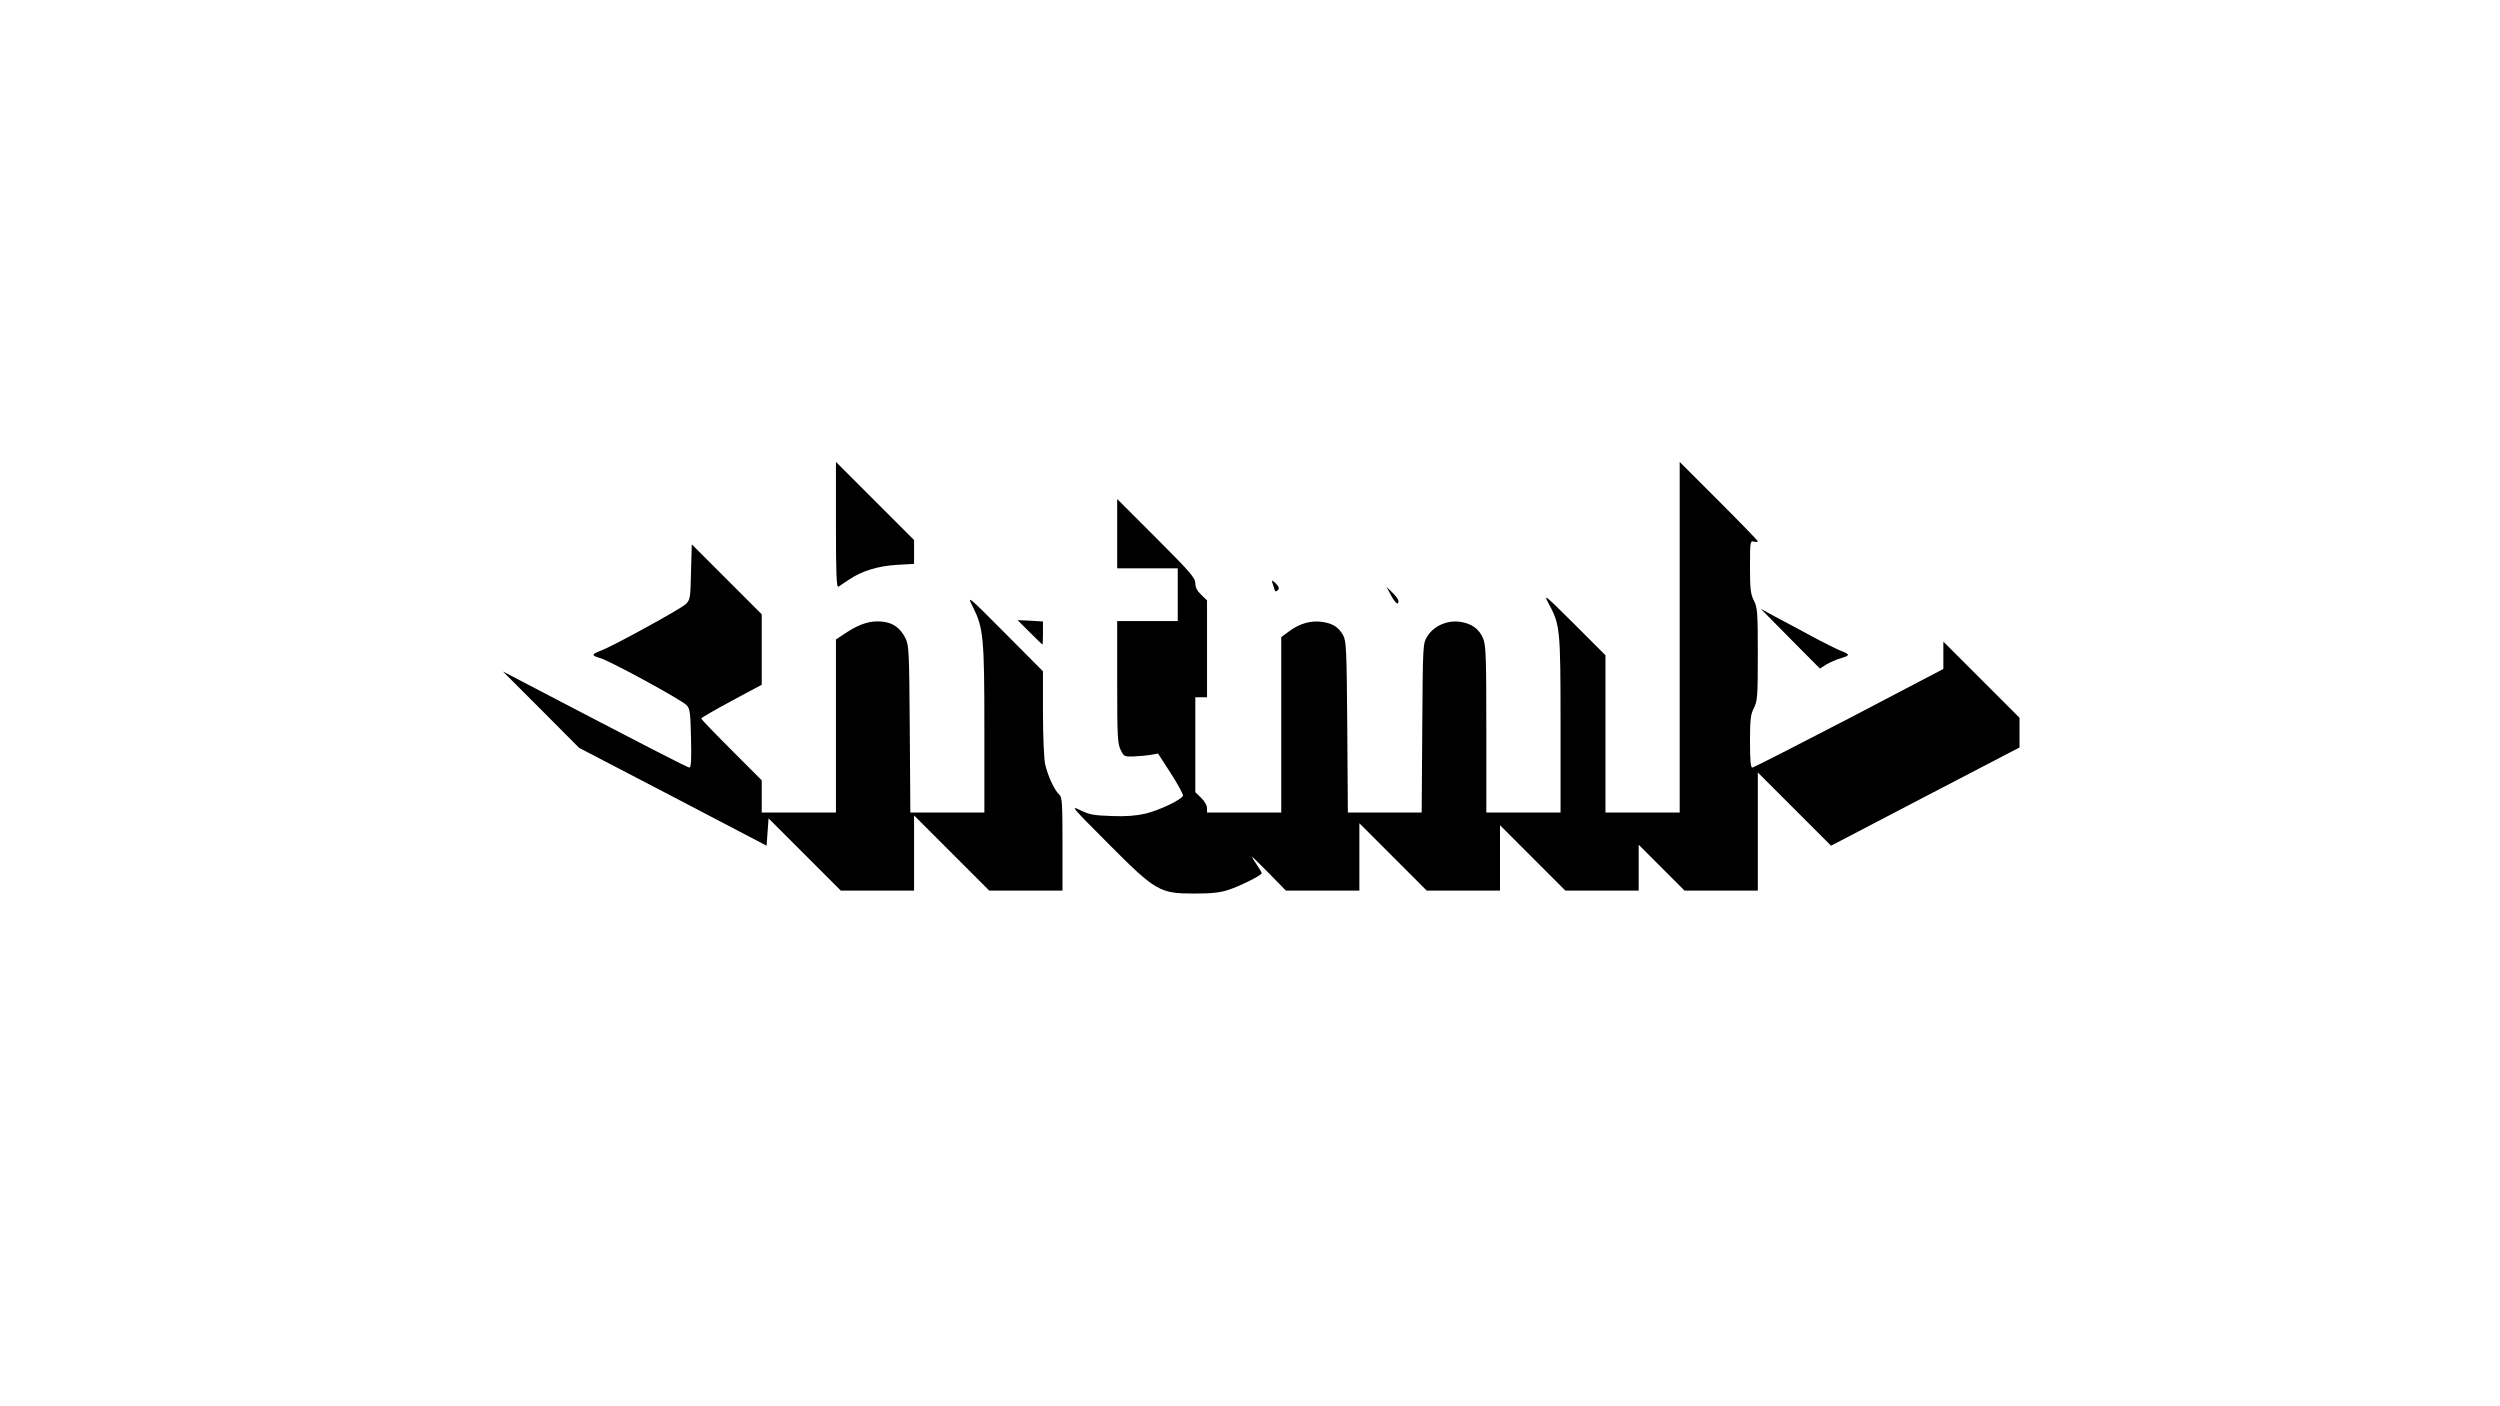 <?xml version="1.0" standalone="no"?>
<!DOCTYPE svg PUBLIC "-//W3C//DTD SVG 20010904//EN"
 "http://www.w3.org/TR/2001/REC-SVG-20010904/DTD/svg10.dtd">
<svg version="1.0" xmlns="http://www.w3.org/2000/svg"
 width="1280pt" height="720pt" viewBox="0 0 1280 720"
 preserveAspectRatio="xMidYMid meet">

<g transform="translate(0,720) scale(0.1,-0.1)"
fill="#000000" stroke="none">
<path d="M4280 4512 c0 -256 3 -322 13 -316 6 5 31 21 55 37 65 44 147 69 245
75 l87 5 0 61 0 61 -200 200 -200 200 0 -323z"/>
<path d="M8600 3937 l0 -897 -190 0 -190 0 0 403 0 402 -160 160 c-153 152
-159 157 -131 105 59 -109 61 -131 61 -622 l0 -448 -190 0 -190 0 0 425 c0
367 -2 430 -16 465 -21 51 -60 79 -123 87 -65 7 -131 -23 -163 -75 -23 -37
-23 -39 -26 -469 l-3 -433 -189 0 -189 0 -3 438 c-3 396 -5 440 -21 469 -23
42 -53 61 -108 69 -57 8 -114 -8 -167 -47 l-42 -31 0 -449 0 -449 -190 0 -190
0 0 23 c0 13 -13 36 -30 52 l-30 29 0 243 0 243 30 0 30 0 0 248 0 248 -30 29
c-21 20 -30 38 -30 59 0 27 -27 58 -200 231 l-200 200 0 -178 0 -177 155 0
155 0 0 -135 0 -135 -155 0 -155 0 0 -312 c0 -278 2 -317 18 -348 16 -33 19
-35 67 -33 28 1 67 5 87 8 l37 7 66 -102 c36 -56 64 -108 62 -114 -8 -21 -122
-75 -193 -92 -48 -11 -102 -15 -174 -12 -90 3 -113 7 -159 30 -52 25 -44 17
140 -168 247 -248 266 -259 444 -259 91 0 133 5 175 19 61 20 170 75 170 85 0
4 -11 23 -25 43 -14 20 -25 39 -25 41 0 3 39 -35 87 -84 l87 -89 188 0 188 0
0 172 0 173 173 -173 172 -172 188 0 187 0 0 167 0 168 168 -168 167 -167 188
0 187 0 0 117 0 118 118 -118 117 -117 188 0 187 0 0 302 0 303 188 -188 187
-187 483 252 482 251 0 76 0 76 -195 195 -195 195 0 -70 0 -70 -483 -253
c-266 -138 -489 -252 -495 -252 -9 0 -12 39 -12 133 0 113 3 139 20 172 18 36
20 59 20 275 0 216 -2 239 -20 275 -17 33 -20 59 -20 173 0 129 1 134 20 129
11 -3 20 -2 20 2 0 3 -90 96 -200 206 l-200 200 0 -898z"/>
<path d="M3538 4272 c-3 -136 -4 -143 -28 -166 -25 -24 -366 -211 -430 -236
-53 -20 -54 -26 -8 -39 56 -17 419 -215 444 -242 17 -18 19 -40 22 -170 3
-108 0 -149 -8 -149 -10 0 -227 112 -840 432 l-115 60 195 -195 195 -196 480
-250 480 -251 5 70 5 70 185 -185 185 -185 187 0 188 0 0 192 0 193 193 -193
192 -192 188 0 187 0 0 239 c0 205 -2 240 -16 252 -24 20 -60 98 -73 157 -6
30 -11 146 -11 264 l0 211 -195 196 c-192 193 -195 195 -165 136 55 -109 60
-156 60 -627 l0 -428 -190 0 -189 0 -3 428 c-3 404 -4 429 -23 466 -26 51 -62
77 -116 83 -60 7 -115 -10 -183 -54 l-56 -37 0 -443 0 -443 -190 0 -190 0 0
83 0 82 -155 155 c-85 85 -155 158 -155 161 0 4 70 44 155 90 l155 83 0 180 0
181 -179 179 -179 179 -4 -141z"/>
<path d="M6514 4218 c4 -10 8 -26 11 -35 4 -12 8 -14 17 -5 9 9 7 17 -10 35
-18 17 -22 18 -18 5z"/>
<path d="M7122 4152 c23 -42 38 -53 38 -29 0 7 -14 26 -30 42 l-31 30 23 -43z"/>
<path d="M9166 3930 l152 -153 33 21 c19 11 53 26 77 33 46 13 45 19 -8 39
-19 8 -84 40 -145 73 -60 33 -144 77 -185 99 l-75 41 151 -153z"/>
<path d="M5272 3963 c35 -35 64 -63 65 -63 2 0 3 27 3 59 l0 59 -65 4 -65 3
62 -62z"/>
</g>
</svg>
